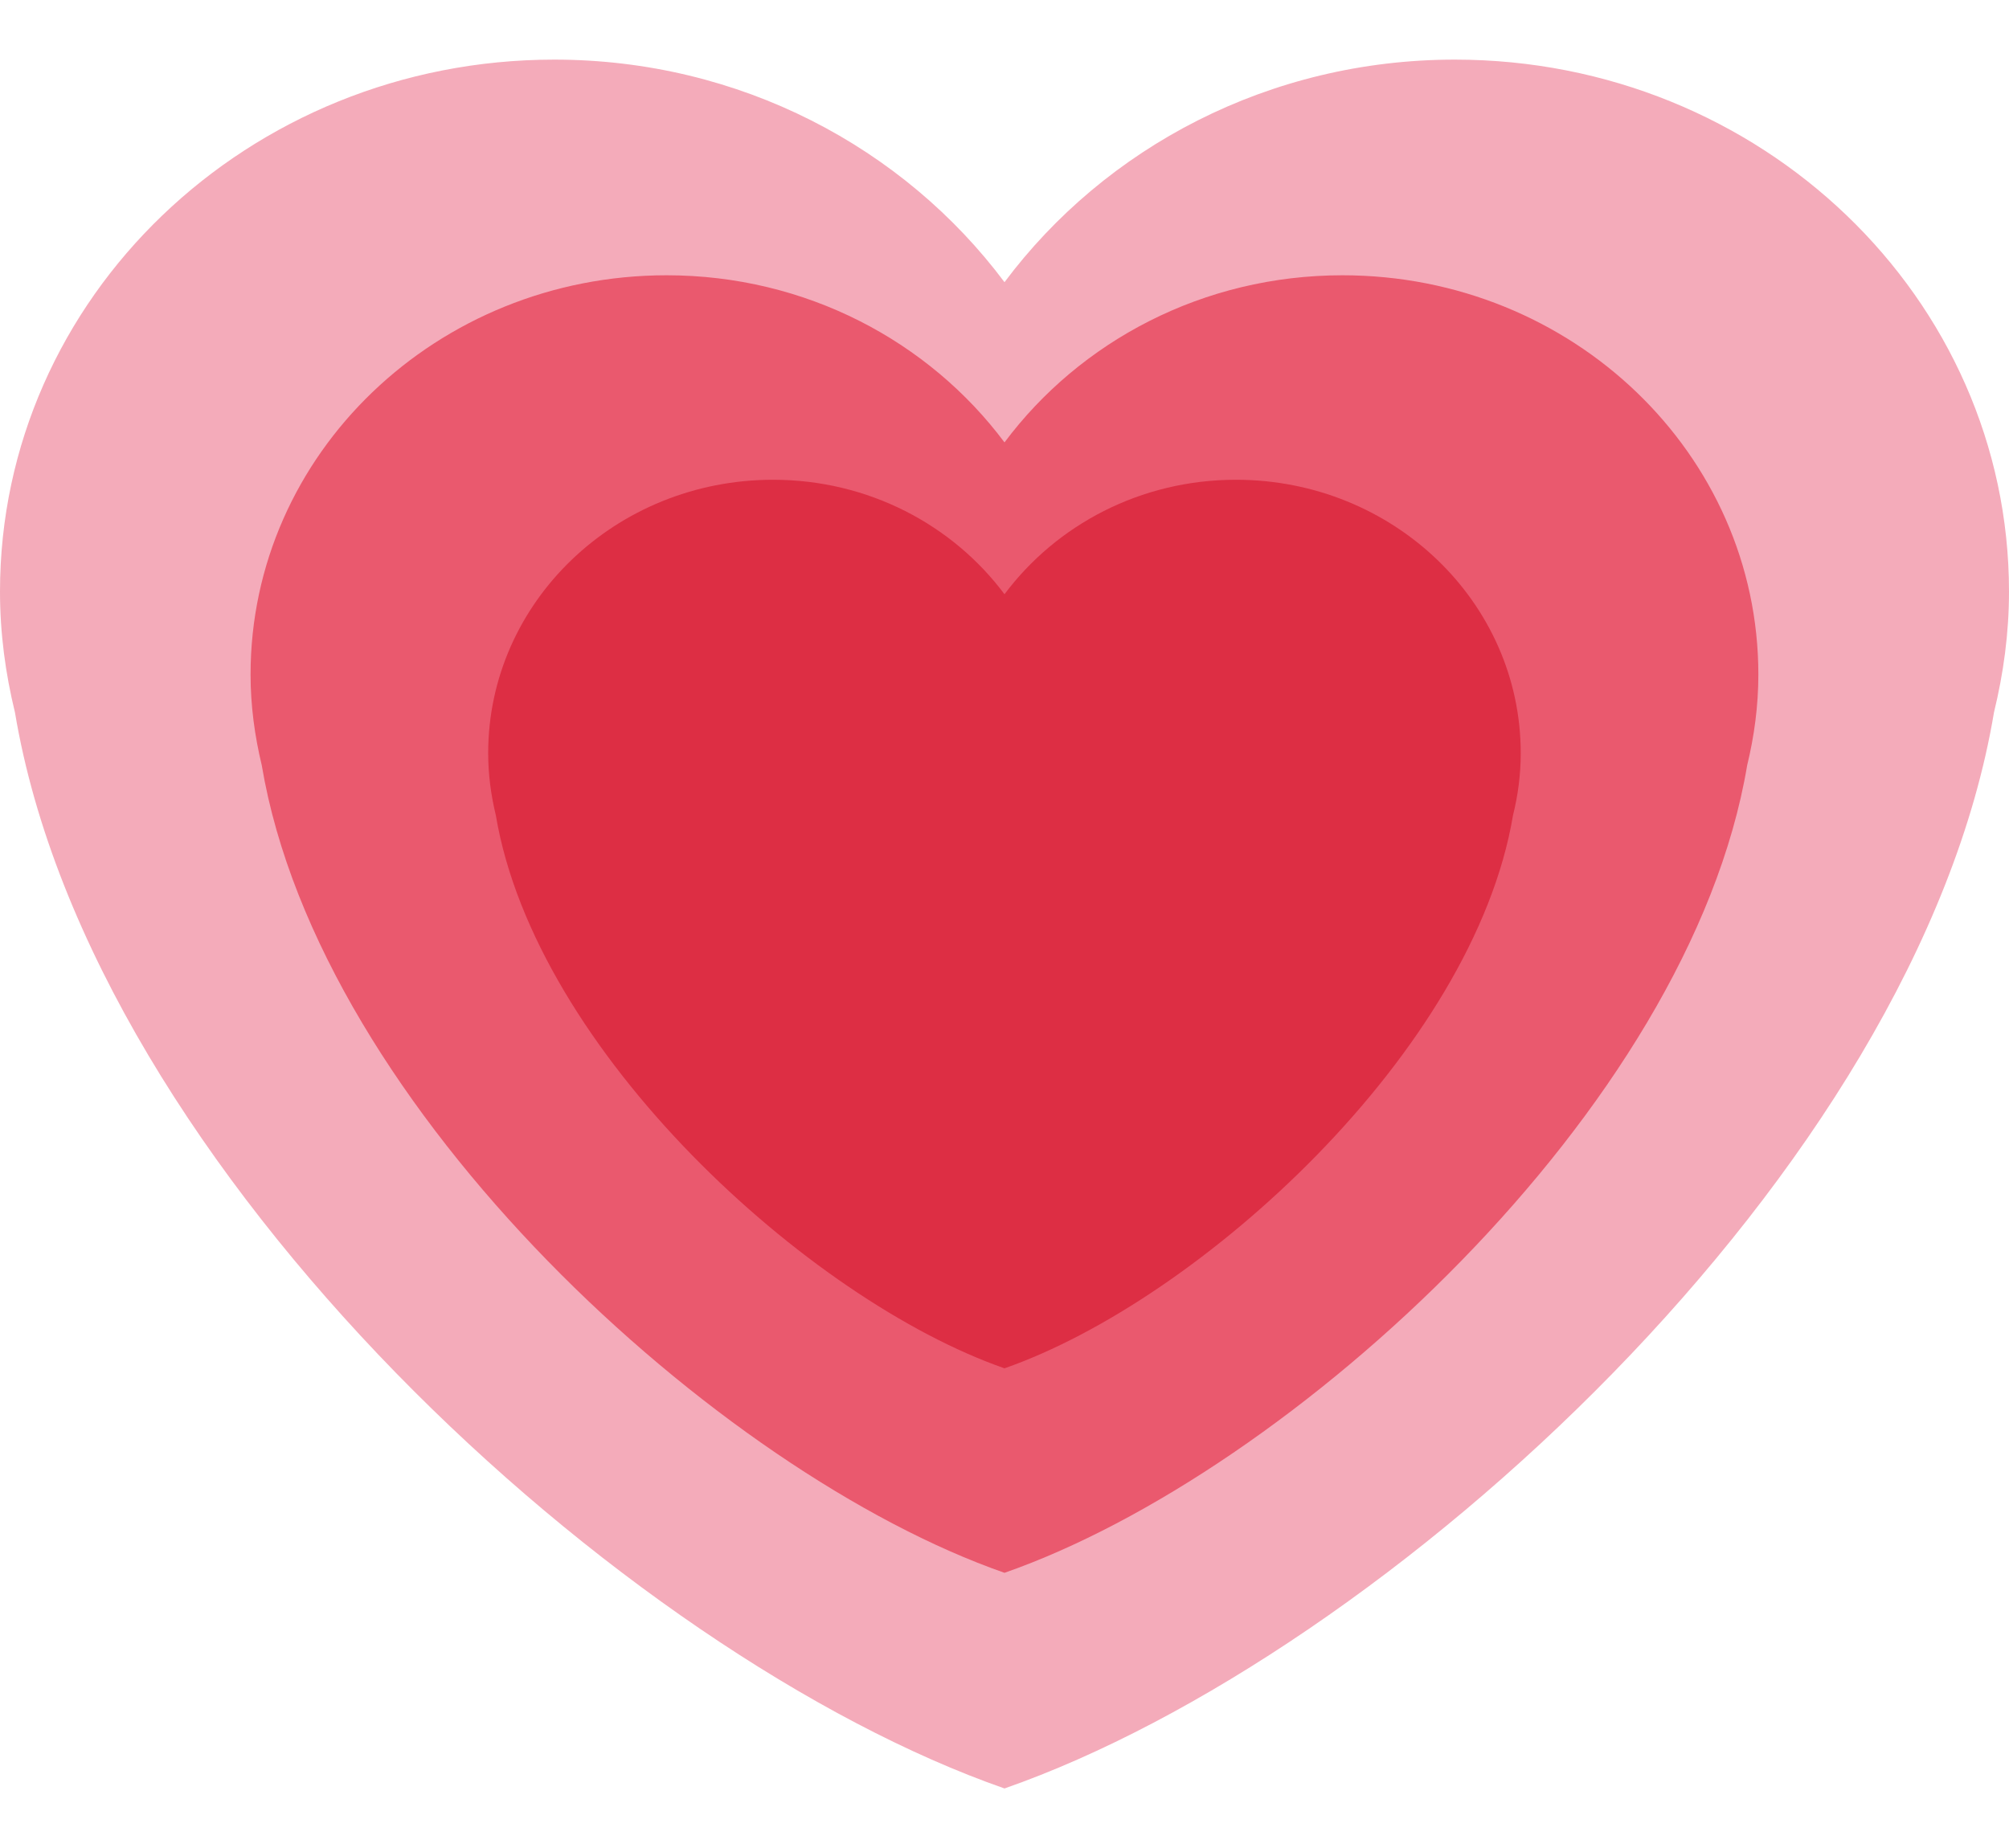<svg width="25" height="23" viewBox="0 0 25 23" fill="none" xmlns="http://www.w3.org/2000/svg">
<path d="M25 7.363C25 3.706 21.912 0.742 18.104 0.742C15.792 0.742 13.752 1.837 12.5 3.512C11.248 1.837 9.208 0.742 6.897 0.742C3.088 0.742 0 3.705 0 7.363C0 7.881 0.068 8.383 0.186 8.866C1.143 14.578 7.759 20.604 12.5 22.259C17.241 20.604 23.857 14.578 24.813 8.867C24.931 8.383 25 7.881 25 7.363Z" fill="#F4ABBA"/>
<path d="M21.881 8.395C21.881 5.65 19.564 3.426 16.706 3.426C14.971 3.426 13.44 4.248 12.5 5.506C11.56 4.248 10.029 3.426 8.295 3.426C5.436 3.426 3.118 5.65 3.118 8.395C3.118 8.784 3.17 9.161 3.257 9.523C3.977 13.81 8.941 18.334 12.5 19.575C16.058 18.333 21.023 13.81 21.742 9.524C21.83 9.161 21.881 8.784 21.881 8.395Z" fill="#EA596E"/>
<path d="M18.924 9.374C18.924 7.495 17.337 5.971 15.38 5.971C14.192 5.971 13.144 6.534 12.5 7.396C11.857 6.534 10.808 5.971 9.62 5.971C7.662 5.971 6.075 7.495 6.075 9.374C6.075 9.641 6.11 9.898 6.17 10.146C6.663 13.083 10.062 16.18 12.5 17.03C14.935 16.179 18.337 13.082 18.828 10.146C18.89 9.898 18.924 9.64 18.924 9.374Z" fill="#DD2E44"/>
</svg>
